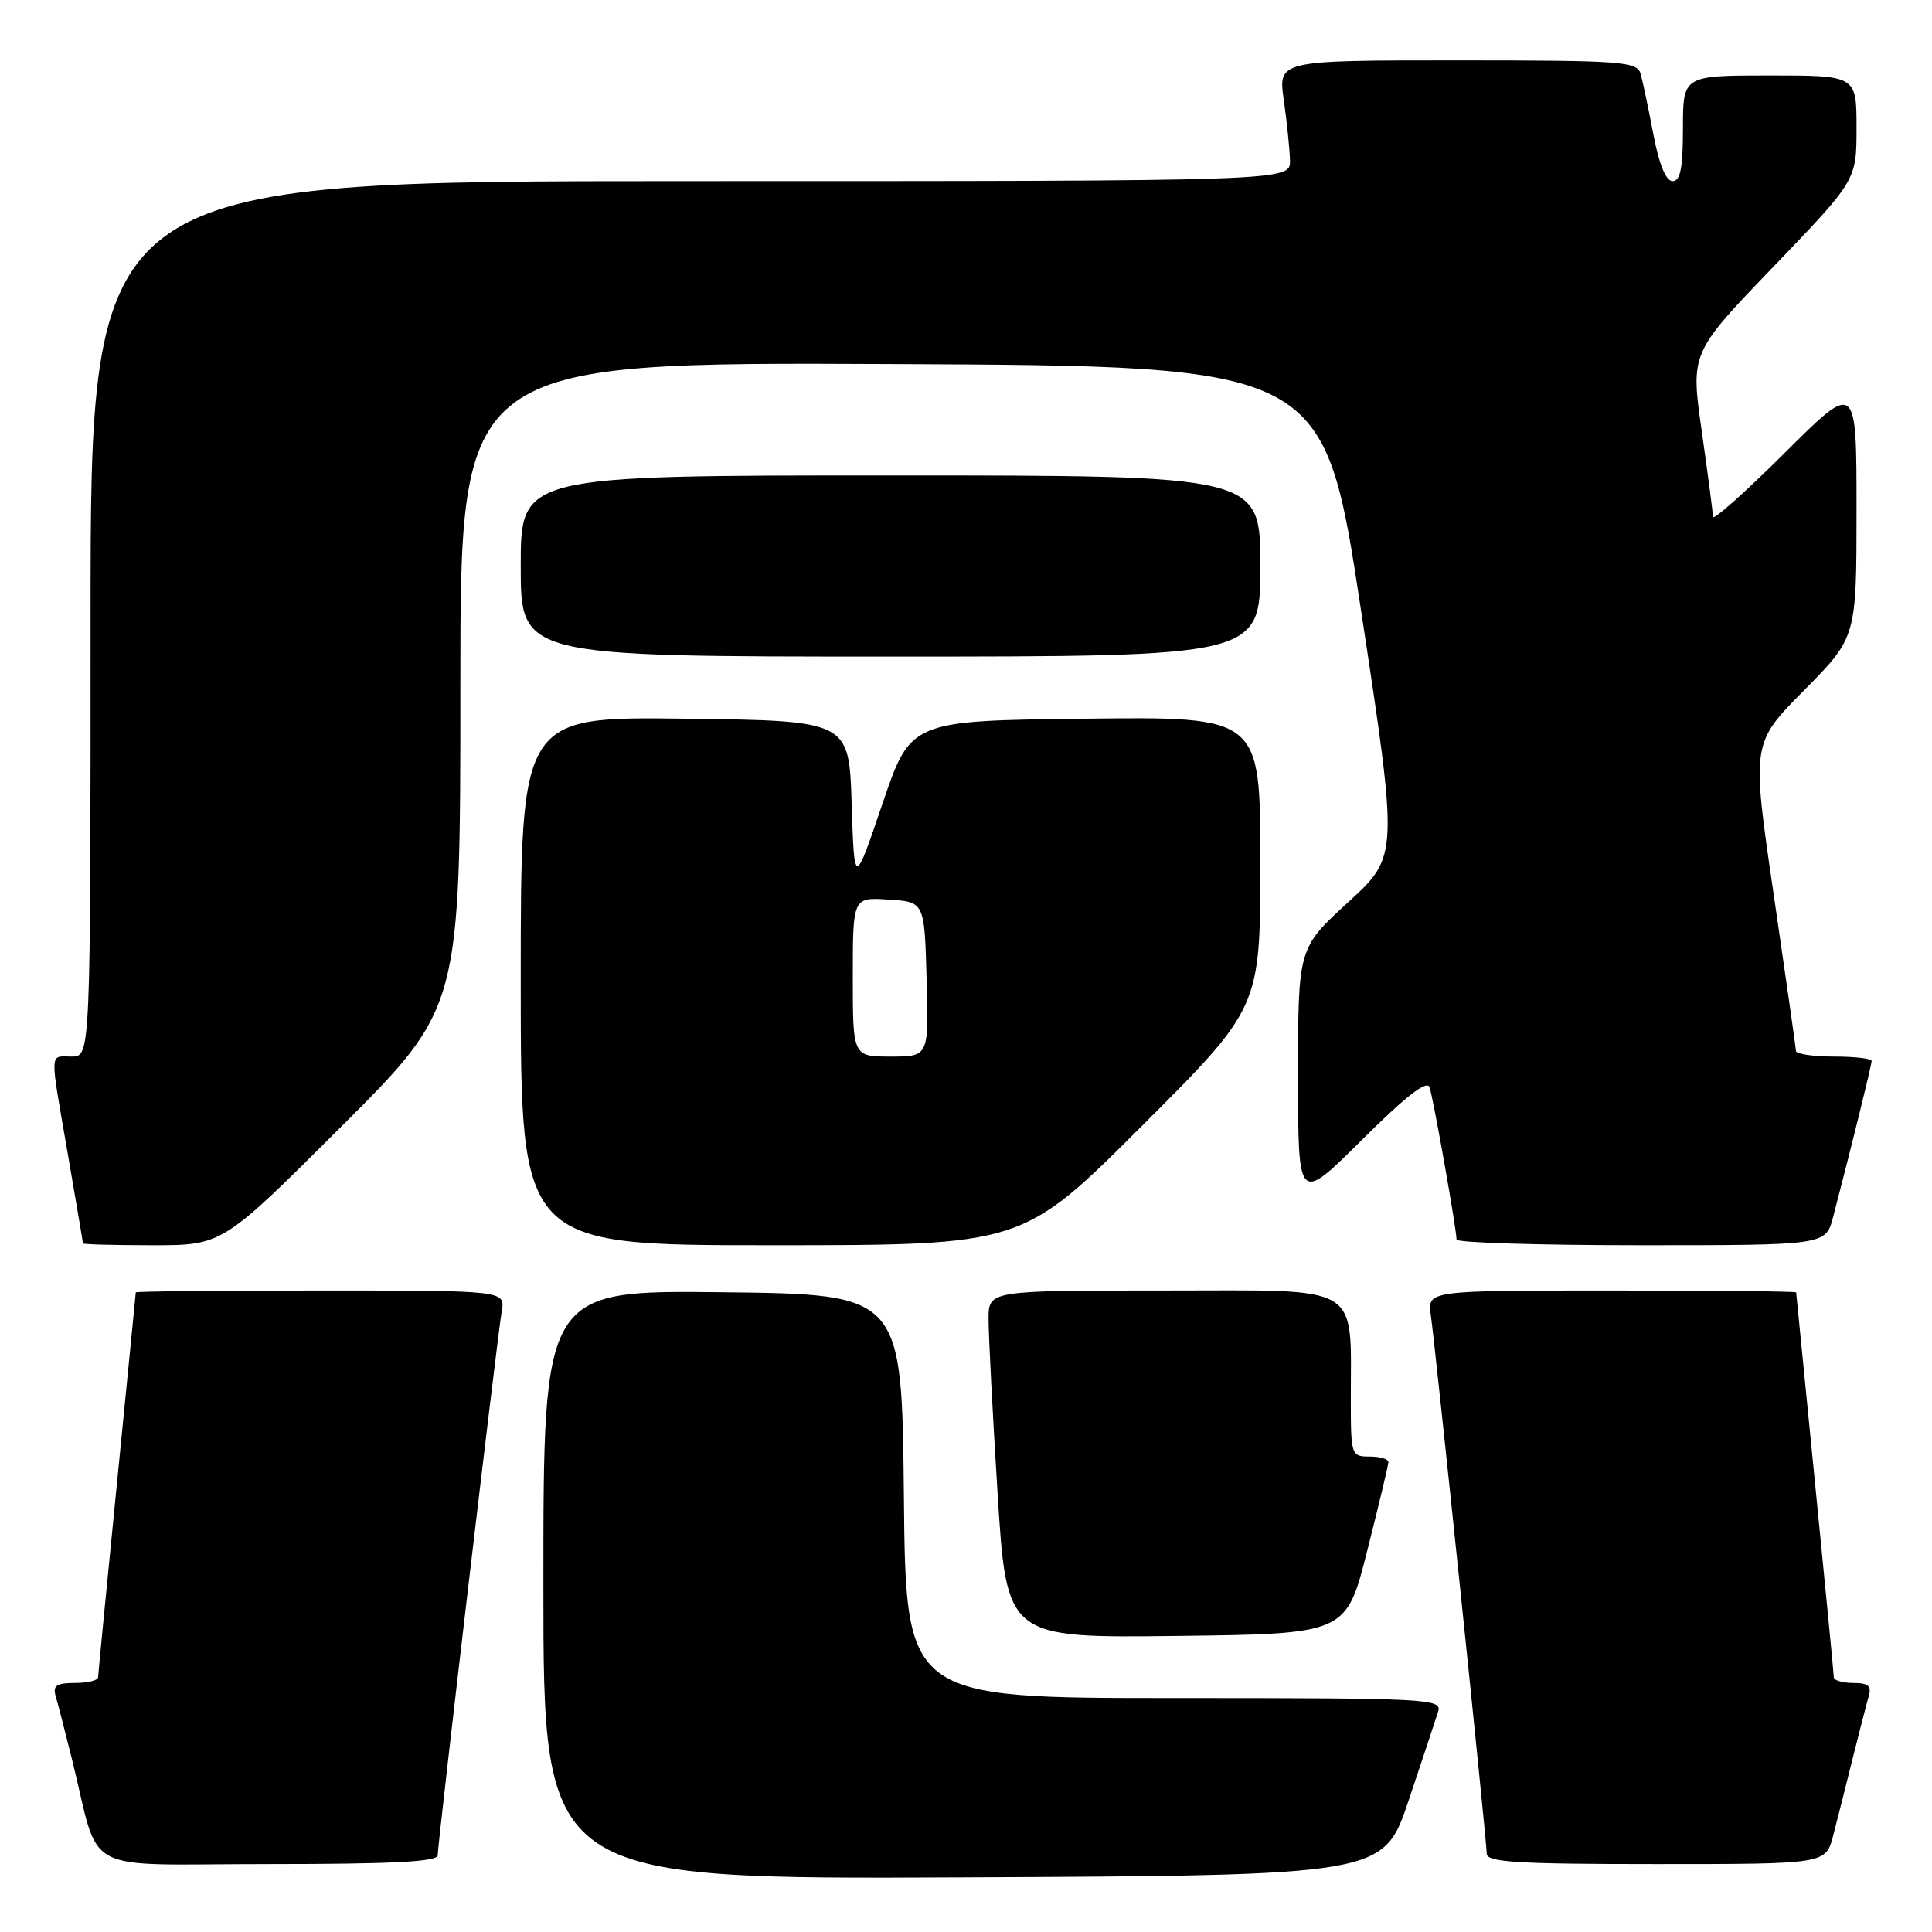 <?xml version="1.0" encoding="UTF-8" standalone="no"?>
<!DOCTYPE svg PUBLIC "-//W3C//DTD SVG 1.1//EN" "http://www.w3.org/Graphics/SVG/1.1/DTD/svg11.dtd" >
<svg xmlns="http://www.w3.org/2000/svg" xmlns:xlink="http://www.w3.org/1999/xlink" version="1.1" viewBox="0 0 256 256">
 <g >
 <path fill="currentColor"
d=" M 186.66 238.55 C 188.49 233.08 190.25 227.79 190.56 226.80 C 191.11 225.09 189.36 225.00 155.58 225.00 C 120.03 225.00 120.03 225.00 119.77 198.25 C 119.50 171.50 119.50 171.50 95.75 171.23 C 72.00 170.96 72.00 170.96 72.00 209.99 C 72.00 249.02 72.00 249.02 127.66 248.76 C 183.32 248.50 183.32 248.50 186.66 238.55 Z  M 58.00 245.84 C 58.00 244.25 65.89 177.19 66.48 173.75 C 66.95 171.00 66.95 171.00 42.47 171.00 C 29.01 171.00 18.00 171.11 17.99 171.25 C 17.99 171.39 16.86 182.75 15.50 196.50 C 14.13 210.25 13.01 221.84 13.00 222.25 C 13.00 222.66 11.62 223.00 9.93 223.00 C 7.48 223.00 6.97 223.35 7.38 224.75 C 7.66 225.71 8.62 229.43 9.51 233.00 C 13.42 248.76 10.15 247.00 35.54 247.00 C 51.95 247.00 58.00 246.69 58.00 245.84 Z  M 242.90 243.25 C 243.44 241.19 244.60 236.57 245.49 233.00 C 246.38 229.43 247.34 225.71 247.62 224.75 C 248.02 223.40 247.54 223.00 245.57 223.00 C 244.16 223.00 243.00 222.66 242.99 222.25 C 242.99 221.84 241.86 210.25 240.50 196.50 C 239.13 182.75 238.01 171.39 238.00 171.25 C 238.00 171.11 227.00 171.00 213.56 171.00 C 189.13 171.00 189.13 171.00 189.59 174.25 C 190.24 178.86 197.00 243.95 197.00 245.62 C 197.00 246.75 201.01 247.00 219.46 247.00 C 241.92 247.00 241.92 247.00 242.90 243.25 Z  M 181.16 205.50 C 182.69 199.45 183.96 194.16 183.97 193.75 C 183.99 193.34 182.88 193.00 181.50 193.00 C 179.06 193.00 179.00 192.81 178.99 185.75 C 178.96 169.84 180.89 171.00 154.37 171.00 C 131.00 171.00 131.00 171.00 130.99 174.75 C 130.98 176.81 131.52 187.17 132.18 197.77 C 133.38 217.04 133.38 217.04 155.88 216.77 C 178.38 216.50 178.38 216.50 181.16 205.50 Z  M 45.24 149.26 C 61.00 133.52 61.00 133.52 61.00 90.75 C 61.00 47.98 61.00 47.98 118.21 48.24 C 175.43 48.50 175.43 48.50 180.36 80.97 C 185.30 113.45 185.30 113.45 178.65 119.54 C 172.00 125.63 172.00 125.63 172.00 142.54 C 172.00 159.46 172.00 159.46 180.46 151.04 C 186.26 145.27 189.08 143.08 189.42 144.06 C 189.92 145.49 192.99 162.81 193.00 164.25 C 193.00 164.66 204.01 165.00 217.46 165.00 C 241.92 165.00 241.92 165.00 242.90 161.25 C 245.20 152.48 248.00 141.12 248.00 140.58 C 248.00 140.26 245.75 140.00 243.00 140.00 C 240.25 140.00 237.99 139.66 237.97 139.25 C 237.96 138.84 236.63 129.50 235.02 118.50 C 232.09 98.50 232.09 98.50 239.04 91.48 C 246.00 84.45 246.00 84.45 246.00 67.50 C 246.00 50.54 246.00 50.54 236.50 60.00 C 231.27 65.20 226.99 69.02 226.98 68.48 C 226.97 67.94 226.30 62.83 225.49 57.13 C 224.01 46.75 224.01 46.75 235.01 35.32 C 246.00 23.88 246.00 23.88 246.00 16.94 C 246.00 10.00 246.00 10.00 234.50 10.00 C 223.00 10.00 223.00 10.00 223.00 17.00 C 223.00 22.26 222.66 24.00 221.63 24.00 C 220.74 24.00 219.84 21.80 219.07 17.75 C 218.42 14.31 217.66 10.71 217.38 9.75 C 216.91 8.15 214.87 8.00 193.11 8.00 C 169.36 8.00 169.36 8.00 170.11 13.25 C 170.52 16.14 170.89 19.74 170.93 21.25 C 171.00 24.00 171.00 24.00 91.50 24.00 C 12.00 24.00 12.00 24.00 12.00 82.00 C 12.00 140.00 12.00 140.00 9.50 140.00 C 6.51 140.00 6.56 138.87 9.00 153.00 C 10.09 159.32 10.99 164.61 10.99 164.75 C 11.00 164.89 15.16 165.00 20.24 165.00 C 29.48 165.00 29.48 165.00 45.24 149.26 Z  M 151.24 149.26 C 167.00 133.52 167.00 133.52 167.00 114.24 C 167.00 94.96 167.00 94.96 143.83 95.23 C 120.67 95.50 120.67 95.50 116.93 106.50 C 113.20 117.50 113.20 117.50 112.85 106.50 C 112.50 95.50 112.50 95.50 90.75 95.23 C 69.00 94.96 69.00 94.96 69.00 129.98 C 69.00 165.00 69.00 165.00 102.24 165.00 C 135.48 165.00 135.48 165.00 151.24 149.26 Z  M 167.00 75.00 C 167.00 63.00 167.00 63.00 118.00 63.00 C 69.00 63.00 69.00 63.00 69.00 75.00 C 69.00 87.00 69.00 87.00 118.00 87.00 C 167.00 87.00 167.00 87.00 167.00 75.00 Z  M 113.00 129.45 C 113.00 118.89 113.00 118.89 117.75 119.20 C 122.50 119.50 122.50 119.50 122.78 129.75 C 123.07 140.00 123.07 140.00 118.03 140.00 C 113.00 140.00 113.00 140.00 113.00 129.45 Z "/>
</g>
</svg>